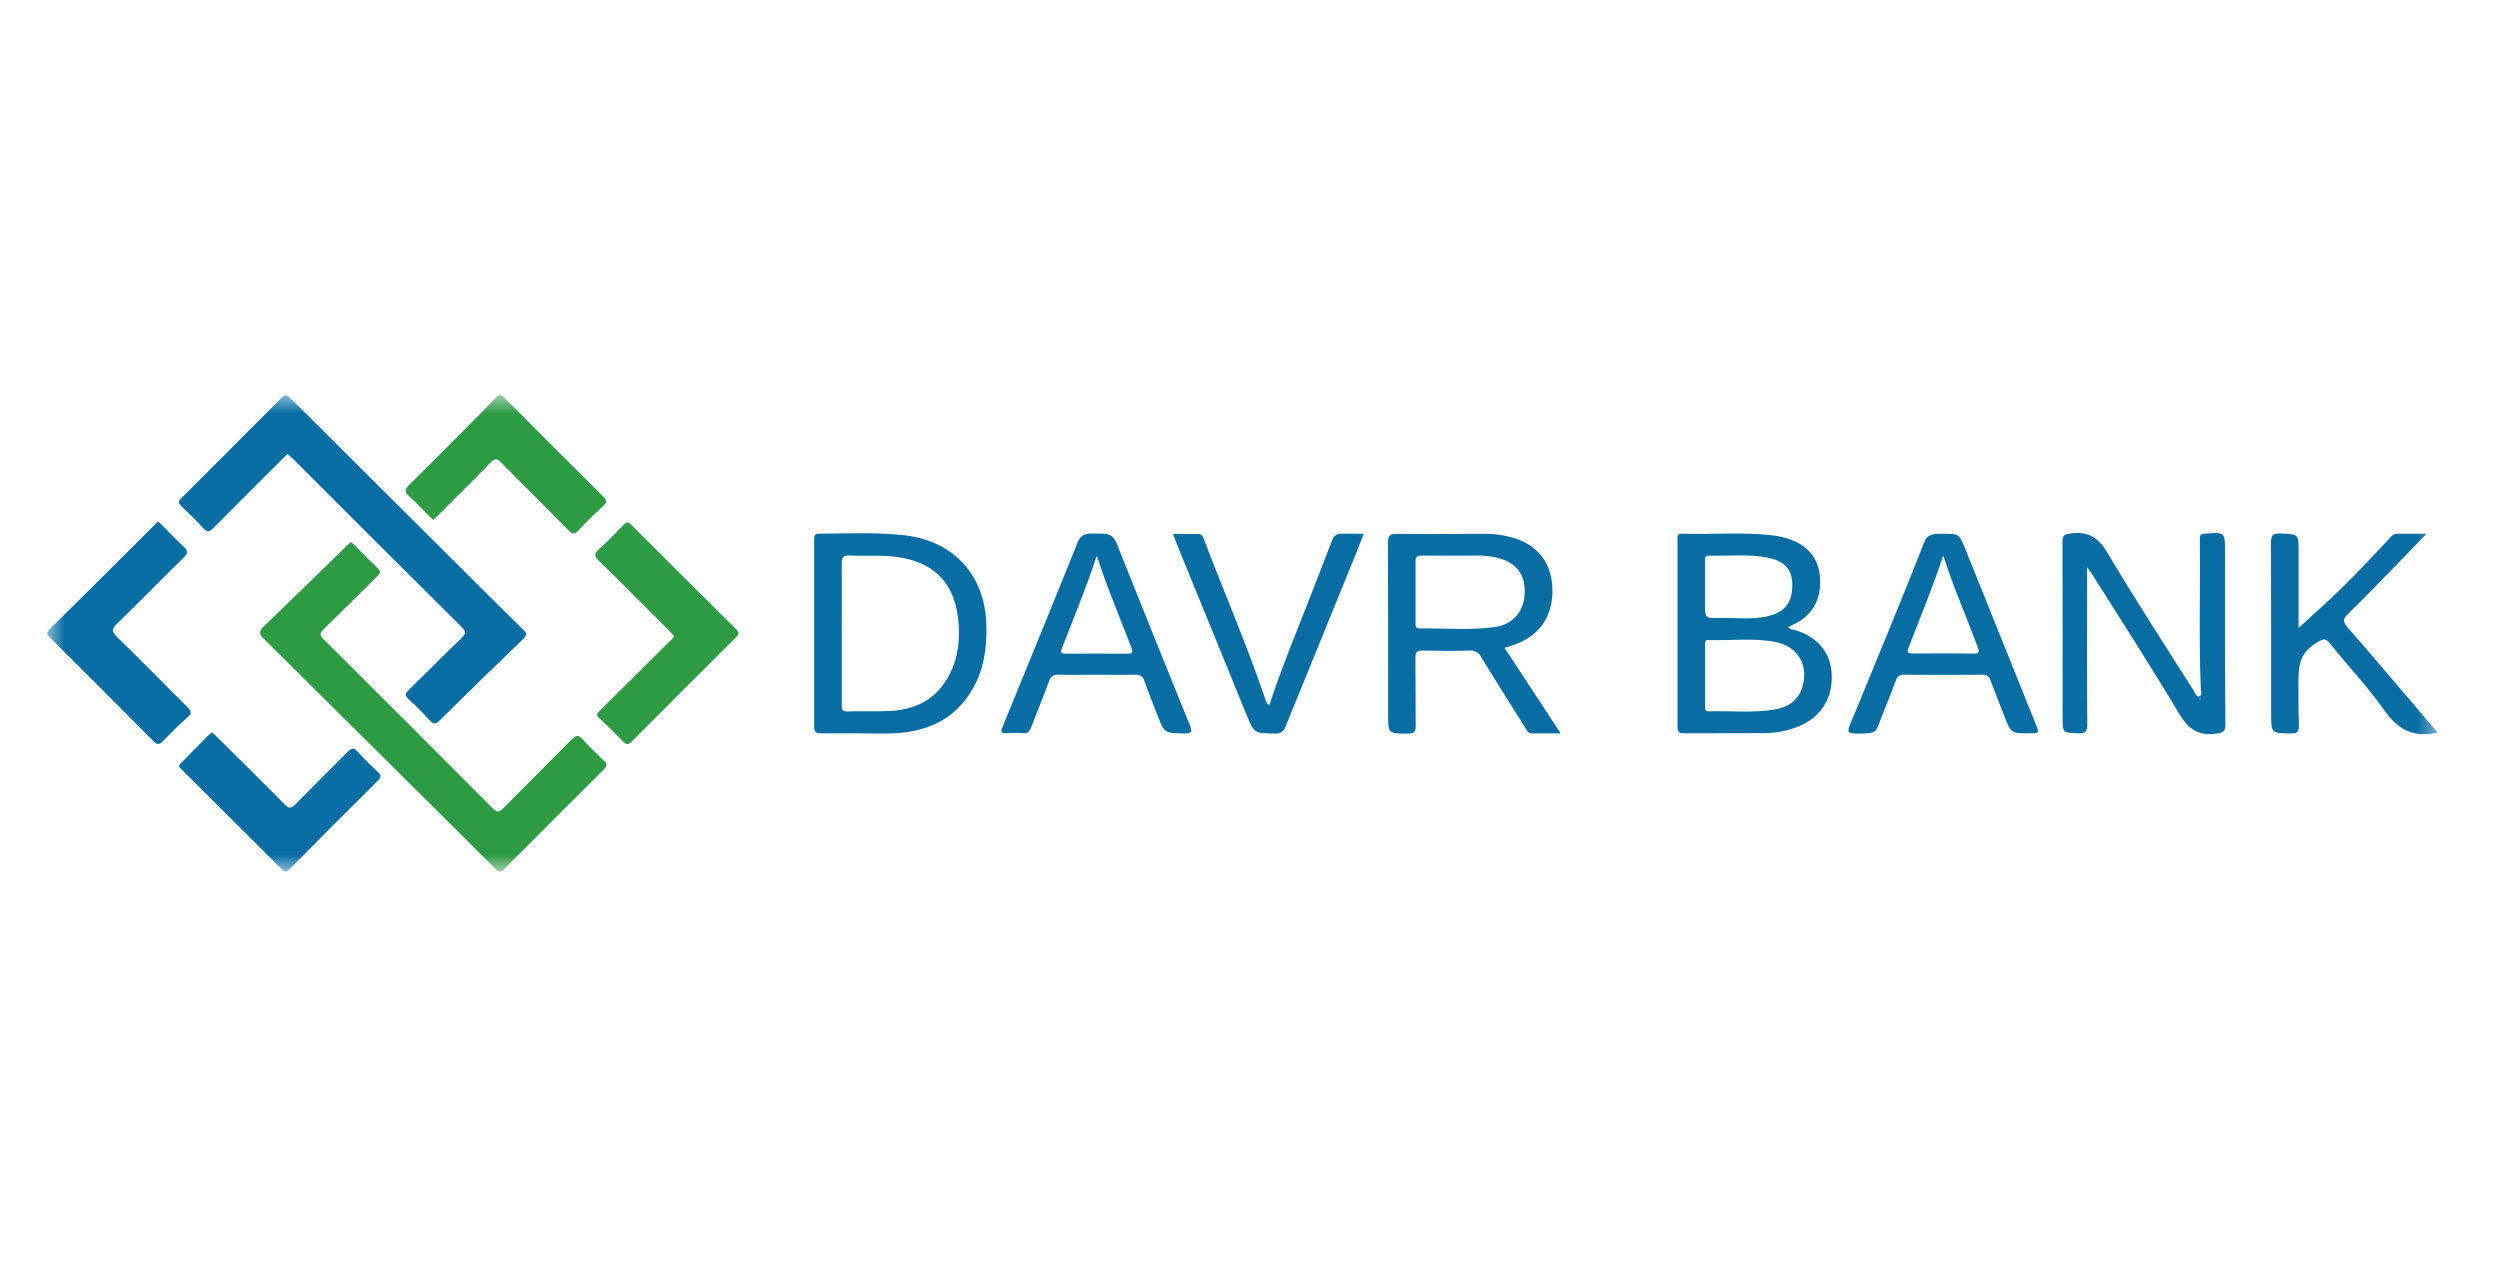<svg width="136" height="69" viewBox="0 0 136 69" fill="none" xmlns="http://www.w3.org/2000/svg">
<mask id="mask0_1_170" style="mask-type:luminance" maskUnits="userSpaceOnUse" x="2" y="21" width="131" height="27">
<path d="M132.599 21.5H2.564V47.415H132.599V21.5Z" fill="white"/>
</mask>
<g mask="url(#mask0_1_170)">
<path d="M32.855 41.851C31.04 43.651 29.233 45.459 27.432 47.275C27.241 47.467 27.134 47.452 26.949 47.267C25.929 46.236 24.895 45.217 23.866 44.193C20.7 41.043 17.531 37.897 14.358 34.755C14.074 34.474 14.081 34.336 14.358 34.067C15.859 32.628 17.347 31.168 18.838 29.715C18.915 29.64 18.995 29.569 19.09 29.483C19.179 29.562 19.257 29.62 19.314 29.685C19.716 30.086 20.106 30.499 20.523 30.885C20.737 31.08 20.69 31.193 20.505 31.368C19.536 32.319 18.583 33.285 17.609 34.229C17.39 34.441 17.381 34.563 17.609 34.778C20.685 37.838 23.754 40.907 26.815 43.984C27.039 44.208 27.149 44.193 27.369 43.976C28.608 42.718 29.871 41.474 31.107 40.218C31.344 39.974 31.477 39.984 31.696 40.218C32.055 40.614 32.442 40.99 32.83 41.357C33.014 41.539 33.062 41.649 32.855 41.851Z" fill="#2D9A44"/>
<path d="M28.463 34.76C26.941 36.224 25.428 37.698 23.926 39.182C23.709 39.397 23.592 39.424 23.372 39.182C23.014 38.783 22.63 38.404 22.236 38.044C22.019 37.847 22.023 37.736 22.236 37.532C23.199 36.598 24.136 35.637 25.105 34.711C25.374 34.454 25.334 34.328 25.092 34.087C22.048 31.068 19.011 28.04 15.981 25.003C15.883 24.905 15.776 24.811 15.647 24.693C15.55 24.786 15.46 24.86 15.377 24.951C14.126 26.199 12.875 27.444 11.632 28.704C11.412 28.928 11.277 28.981 11.045 28.72C10.678 28.309 10.276 27.925 9.877 27.552C9.711 27.385 9.676 27.287 9.862 27.102C11.689 25.283 13.508 23.461 15.317 21.635C15.497 21.453 15.611 21.468 15.764 21.635C15.857 21.745 15.973 21.834 16.076 21.934L26.201 32.019C26.948 32.765 27.703 33.52 28.458 34.244C28.66 34.438 28.688 34.544 28.463 34.76Z" fill="#076DA3"/>
<path d="M99.635 36.548C99.542 35.43 98.826 34.621 97.615 34.266C97.512 34.236 97.39 34.266 97.272 34.113C97.372 34.066 97.455 34.023 97.538 33.984C98.581 33.5 99.076 32.65 99.013 31.474C98.958 30.418 98.391 29.689 97.32 29.325C97.053 29.232 96.776 29.167 96.496 29.13C94.828 28.931 93.16 29.085 91.492 29.033C91.201 29.033 91.255 29.213 91.255 29.377C91.255 32.753 91.255 36.128 91.255 39.505C91.255 39.839 91.36 39.894 91.657 39.892C93.076 39.881 94.493 39.892 95.915 39.883C96.627 39.89 97.332 39.744 97.982 39.456C99.147 38.915 99.745 37.871 99.635 36.548ZM92.751 31.886C92.751 31.429 92.751 30.972 92.751 30.513C92.751 30.368 92.751 30.223 92.961 30.228C94.046 30.259 95.138 30.122 96.212 30.346C97.098 30.531 97.488 30.993 97.5 31.782C97.515 32.723 97.138 33.262 96.272 33.495C95.373 33.737 94.453 33.597 93.542 33.62C92.751 33.641 92.751 33.62 92.751 32.831V31.886ZM98.024 37.445C97.797 38.113 97.282 38.458 96.628 38.58C95.412 38.803 94.177 38.66 92.958 38.697C92.734 38.697 92.758 38.553 92.756 38.411V36.757C92.756 36.206 92.756 35.654 92.756 35.103C92.756 34.963 92.729 34.806 92.953 34.815C94.179 34.862 95.415 34.683 96.623 34.932C97.83 35.18 98.429 36.244 98.024 37.445Z" fill="#076DA3"/>
<path d="M81.845 35.241L82.207 35.131C83.709 34.671 84.509 33.556 84.451 31.983C84.396 30.507 83.532 29.506 81.996 29.173C81.612 29.085 81.221 29.041 80.828 29.041C79.22 29.041 77.61 29.058 76.002 29.041C75.62 29.041 75.502 29.114 75.502 29.521C75.52 32.629 75.512 35.735 75.512 38.844C75.512 39.92 75.512 39.905 76.599 39.91C76.948 39.91 77.016 39.792 77.013 39.475C76.998 38.245 77.013 37.014 76.999 35.785C76.999 35.471 77.088 35.385 77.397 35.391C78.247 35.411 79.1 35.416 79.95 35.391C80.08 35.379 80.211 35.408 80.324 35.473C80.437 35.538 80.526 35.636 80.581 35.755C81.362 37.033 82.161 38.297 82.958 39.563C83.053 39.717 83.113 39.91 83.36 39.897C83.844 39.897 84.326 39.897 84.901 39.897L81.845 35.241ZM77.216 34.189C77.01 34.189 77.004 34.049 77.004 33.9C77.004 32.782 77.004 31.663 77.004 30.544C77.004 30.29 77.096 30.219 77.338 30.224C77.967 30.235 78.598 30.224 79.34 30.224C79.932 30.237 80.644 30.169 81.342 30.315C82.419 30.544 82.945 31.161 82.945 32.162C82.945 33.198 82.369 33.962 81.322 34.11C79.964 34.306 78.586 34.162 77.216 34.189Z" fill="#076DA3"/>
<path d="M121.042 30.032C121.042 28.936 121.042 28.943 119.934 29.031C119.724 29.048 119.669 29.118 119.671 29.315C119.706 32.029 119.61 34.741 119.724 37.453C119.724 37.6 119.819 37.816 119.649 37.877C119.479 37.939 119.424 37.71 119.347 37.589C117.771 35.096 116.161 32.631 114.66 30.097C114.159 29.25 113.612 28.895 112.658 29.018C112.294 29.063 112.196 29.133 112.198 29.498C112.213 32.668 112.206 35.837 112.206 39.007C112.206 39.884 112.206 39.861 113.062 39.892C113.464 39.906 113.55 39.781 113.549 39.392C113.529 37.025 113.539 34.658 113.539 32.291V30.856C113.675 31.05 113.766 31.166 113.846 31.293C115.414 33.785 117.015 36.258 118.525 38.79C119.025 39.637 119.565 40.057 120.563 39.907C120.93 39.852 121.063 39.809 121.063 39.407C121.033 36.282 121.042 33.157 121.042 30.032ZM119.677 38.101C119.657 38.06 119.639 38.018 119.624 37.976C119.624 37.976 119.671 37.954 119.694 37.941C119.713 37.978 119.729 38.017 119.741 38.057C119.741 38.057 119.704 38.084 119.677 38.101Z" fill="#076DA3"/>
<path d="M53.656 33.937C53.575 31.311 51.898 29.458 49.286 29.13C47.715 28.931 45.699 29.033 44.56 29.033C44.303 29.033 44.29 29.158 44.29 29.355C44.29 32.747 44.29 36.138 44.29 39.53C44.29 39.839 44.4 39.895 44.675 39.895C45.236 39.895 46 39.895 46.662 39.895C47.294 39.895 47.925 39.916 48.555 39.895C50.645 39.82 52.258 38.965 53.157 37C53.593 36.02 53.688 34.99 53.656 33.937ZM51.636 36.726C50.979 37.989 49.885 38.589 48.5 38.671C47.7 38.721 46.892 38.671 46.088 38.703C45.813 38.703 45.789 38.584 45.791 38.369C45.791 37.076 45.791 35.782 45.791 34.487C45.791 33.193 45.801 31.934 45.791 30.651C45.791 30.337 45.846 30.204 46.197 30.219C47.156 30.262 48.121 30.164 49.072 30.344C50.87 30.678 51.888 31.75 52.115 33.593C52.245 34.678 52.15 35.739 51.636 36.726Z" fill="#076DA3"/>
<path d="M132.6 39.849C132.498 39.873 132.47 39.881 132.433 39.886C131.265 40.098 130.445 39.682 129.742 38.685C128.827 37.389 127.729 36.219 126.725 34.982C126.523 34.733 126.416 34.74 126.131 34.9C125.162 35.449 125.035 36.068 125.034 37.093C125.034 37.692 125.033 38.672 125.06 39.459C125.06 39.769 125.01 39.899 124.657 39.896C123.551 39.896 123.551 39.906 123.551 38.788C123.551 35.712 123.551 32.635 123.542 29.557C123.542 29.169 123.591 29.005 124.043 29.023C125.044 29.063 125.044 29.035 125.044 30.024V34.161C125.836 33.427 126.712 32.66 127.531 31.852C128.395 31 129.215 30.103 130.051 29.222C130.093 29.165 130.147 29.119 130.21 29.087C130.272 29.055 130.341 29.037 130.411 29.035C130.912 29.035 131.412 29.035 132.008 29.035C131.352 29.714 130.768 30.321 130.173 30.925C129.369 31.749 128.573 32.583 127.746 33.382C127.459 33.657 127.434 33.812 127.707 34.126C129.25 35.898 130.767 37.694 132.291 39.482C132.401 39.591 132.483 39.701 132.6 39.849Z" fill="#076DA3"/>
<path d="M40.04 34.668C38.149 36.545 36.265 38.429 34.386 40.32C34.205 40.501 34.091 40.543 33.896 40.338C33.482 39.904 33.054 39.484 32.61 39.082C32.397 38.887 32.502 38.783 32.65 38.635C33.916 37.384 35.179 36.133 36.442 34.87C36.517 34.795 36.63 34.752 36.663 34.595C36.583 34.51 36.497 34.405 36.395 34.306C35.126 33.035 33.861 31.757 32.577 30.508C32.325 30.259 32.31 30.121 32.577 29.882C33.045 29.462 33.489 29.01 33.926 28.548C34.093 28.381 34.176 28.381 34.34 28.548C36.23 30.439 38.129 32.329 40.036 34.219C40.21 34.393 40.22 34.49 40.04 34.668Z" fill="#2D9A44"/>
<path d="M10.188 39.031C9.712 39.445 9.274 39.899 8.83 40.347C8.663 40.514 8.548 40.514 8.373 40.347C6.482 38.44 4.587 36.542 2.686 34.653C2.519 34.486 2.519 34.401 2.686 34.241C4.607 32.345 6.519 30.445 8.423 28.541C8.478 28.486 8.541 28.441 8.61 28.374C8.688 28.447 8.758 28.509 8.823 28.574C9.213 28.965 9.589 29.372 9.991 29.742C10.231 29.96 10.243 30.084 10.001 30.322C8.781 31.512 7.595 32.733 6.374 33.92C6.092 34.197 6.041 34.339 6.359 34.644C7.657 35.902 8.903 37.193 10.184 38.458C10.413 38.681 10.453 38.801 10.188 39.031Z" fill="#076DA3"/>
<path d="M64.719 39.426C63.481 36.38 62.253 33.331 61.034 30.277C60.52 29.006 60.657 29.006 59.279 29.029C59.155 29.028 59.032 29.061 58.925 29.124C58.818 29.188 58.731 29.279 58.672 29.39C57.299 32.786 55.943 36.127 54.55 39.515C54.445 39.772 54.409 39.92 54.776 39.885C55.059 39.859 55.343 39.859 55.626 39.885C55.9 39.91 56.013 39.787 56.102 39.551C56.417 38.717 56.769 37.883 57.071 37.049C57.096 36.937 57.163 36.838 57.259 36.774C57.355 36.71 57.471 36.686 57.585 36.706C58.264 36.724 58.942 36.706 59.62 36.706C60.33 36.706 61.041 36.721 61.75 36.706C61.864 36.687 61.981 36.714 62.076 36.779C62.171 36.846 62.236 36.946 62.259 37.059C62.475 37.683 62.727 38.294 62.966 38.911C63.348 39.895 63.349 39.877 64.415 39.9C64.854 39.905 64.864 39.785 64.719 39.426ZM61.325 35.56C60.22 35.551 59.116 35.56 58.012 35.56C57.818 35.56 57.653 35.56 57.763 35.285C58.404 33.628 59.086 31.987 59.666 30.233C60.228 31.978 60.926 33.595 61.551 35.238C61.655 35.511 61.585 35.561 61.325 35.56Z" fill="#076DA3"/>
<path d="M110.745 39.39C109.463 36.209 108.185 33.03 106.908 29.852C106.574 29.036 106.574 29.036 105.692 29.036C105.358 29.036 104.871 29.014 104.714 29.411C103.483 32.56 102.169 35.678 100.896 38.811C100.761 39.144 100.504 39.645 100.563 39.79C100.631 39.968 101.498 39.902 101.625 39.888C101.93 39.853 102.061 39.793 102.164 39.513C102.473 38.679 102.831 37.845 103.138 37.011C103.161 36.913 103.219 36.828 103.302 36.771C103.385 36.715 103.486 36.691 103.585 36.706C105.003 36.717 106.421 36.717 107.84 36.706C107.94 36.691 108.04 36.715 108.123 36.772C108.205 36.829 108.263 36.915 108.284 37.013C108.523 37.661 108.785 38.302 109.033 38.948C109.402 39.895 109.402 39.895 110.409 39.893C110.941 39.885 110.945 39.885 110.745 39.39ZM107.36 35.553C106.258 35.54 105.155 35.54 104.051 35.553C103.707 35.553 103.749 35.431 103.84 35.194C104.464 33.568 105.143 31.965 105.709 30.222C106.124 31.493 106.594 32.657 107.055 33.823C107.233 34.277 107.4 34.736 107.584 35.186C107.682 35.435 107.694 35.566 107.36 35.561V35.553Z" fill="#076DA3"/>
<path d="M32.817 27.522C32.356 27.952 31.894 28.384 31.469 28.856C31.237 29.106 31.112 29.038 30.91 28.834C29.703 27.605 28.476 26.399 27.27 25.17C27.044 24.938 26.917 24.919 26.682 25.17C25.747 26.131 24.792 27.071 23.846 28.019C23.759 28.105 23.669 28.186 23.571 28.279C23.482 28.201 23.404 28.139 23.345 28.074C22.987 27.717 22.651 27.335 22.266 27.011C21.944 26.743 22.059 26.576 22.291 26.344C23.314 25.334 24.33 24.32 25.339 23.3C25.884 22.751 26.433 22.207 26.962 21.645C27.152 21.442 27.262 21.465 27.447 21.645C29.238 23.448 31.034 25.244 32.837 27.033C33.035 27.236 33 27.348 32.817 27.522Z" fill="#2D9A44"/>
<path d="M20.58 42.443C18.956 44.05 17.344 45.669 15.742 47.3C15.575 47.467 15.482 47.444 15.33 47.29C13.513 45.473 11.694 43.66 9.872 41.851C9.789 41.769 9.659 41.7 9.806 41.552C10.339 41.017 10.867 40.474 11.399 39.937C11.441 39.901 11.487 39.868 11.535 39.839C11.626 39.922 11.717 40.006 11.802 40.089C13.032 41.312 14.268 42.526 15.484 43.759C15.721 44.001 15.842 43.986 16.069 43.759C17.002 42.798 17.962 41.864 18.905 40.906C19.11 40.698 19.239 40.645 19.459 40.893C19.802 41.283 20.183 41.64 20.56 41.999C20.718 42.149 20.767 42.254 20.58 42.443Z" fill="#076DA3"/>
<path d="M74.19 29.036C74.023 29.465 73.873 29.852 73.717 30.237C72.456 33.327 71.197 36.419 69.94 39.515C69.906 39.641 69.826 39.75 69.717 39.822C69.607 39.894 69.476 39.923 69.346 39.904C68.23 39.889 68.229 39.904 67.813 38.888C66.54 35.769 65.267 32.65 63.993 29.533C63.935 29.39 63.888 29.241 63.816 29.045C64.292 29.045 65.166 29.045 65.166 29.045C65.379 29.045 65.426 29.166 65.485 29.318C66.577 32.176 67.787 34.991 68.787 37.894C68.843 38.051 68.854 38.227 69.044 38.374C69.486 37.025 69.988 35.729 70.501 34.432C71.159 32.764 71.818 31.096 72.456 29.42C72.569 29.121 72.706 29.038 73.031 29.03C73.195 29.025 73.76 29.036 74.19 29.036Z" fill="#076DA3"/>
<path d="M119.679 38.101C119.659 38.06 119.641 38.018 119.626 37.975C119.648 37.963 119.671 37.951 119.694 37.94C119.713 37.978 119.729 38.017 119.741 38.057C119.741 38.057 119.704 38.084 119.679 38.101Z" fill="#076DA3"/>
</g>
</svg>
